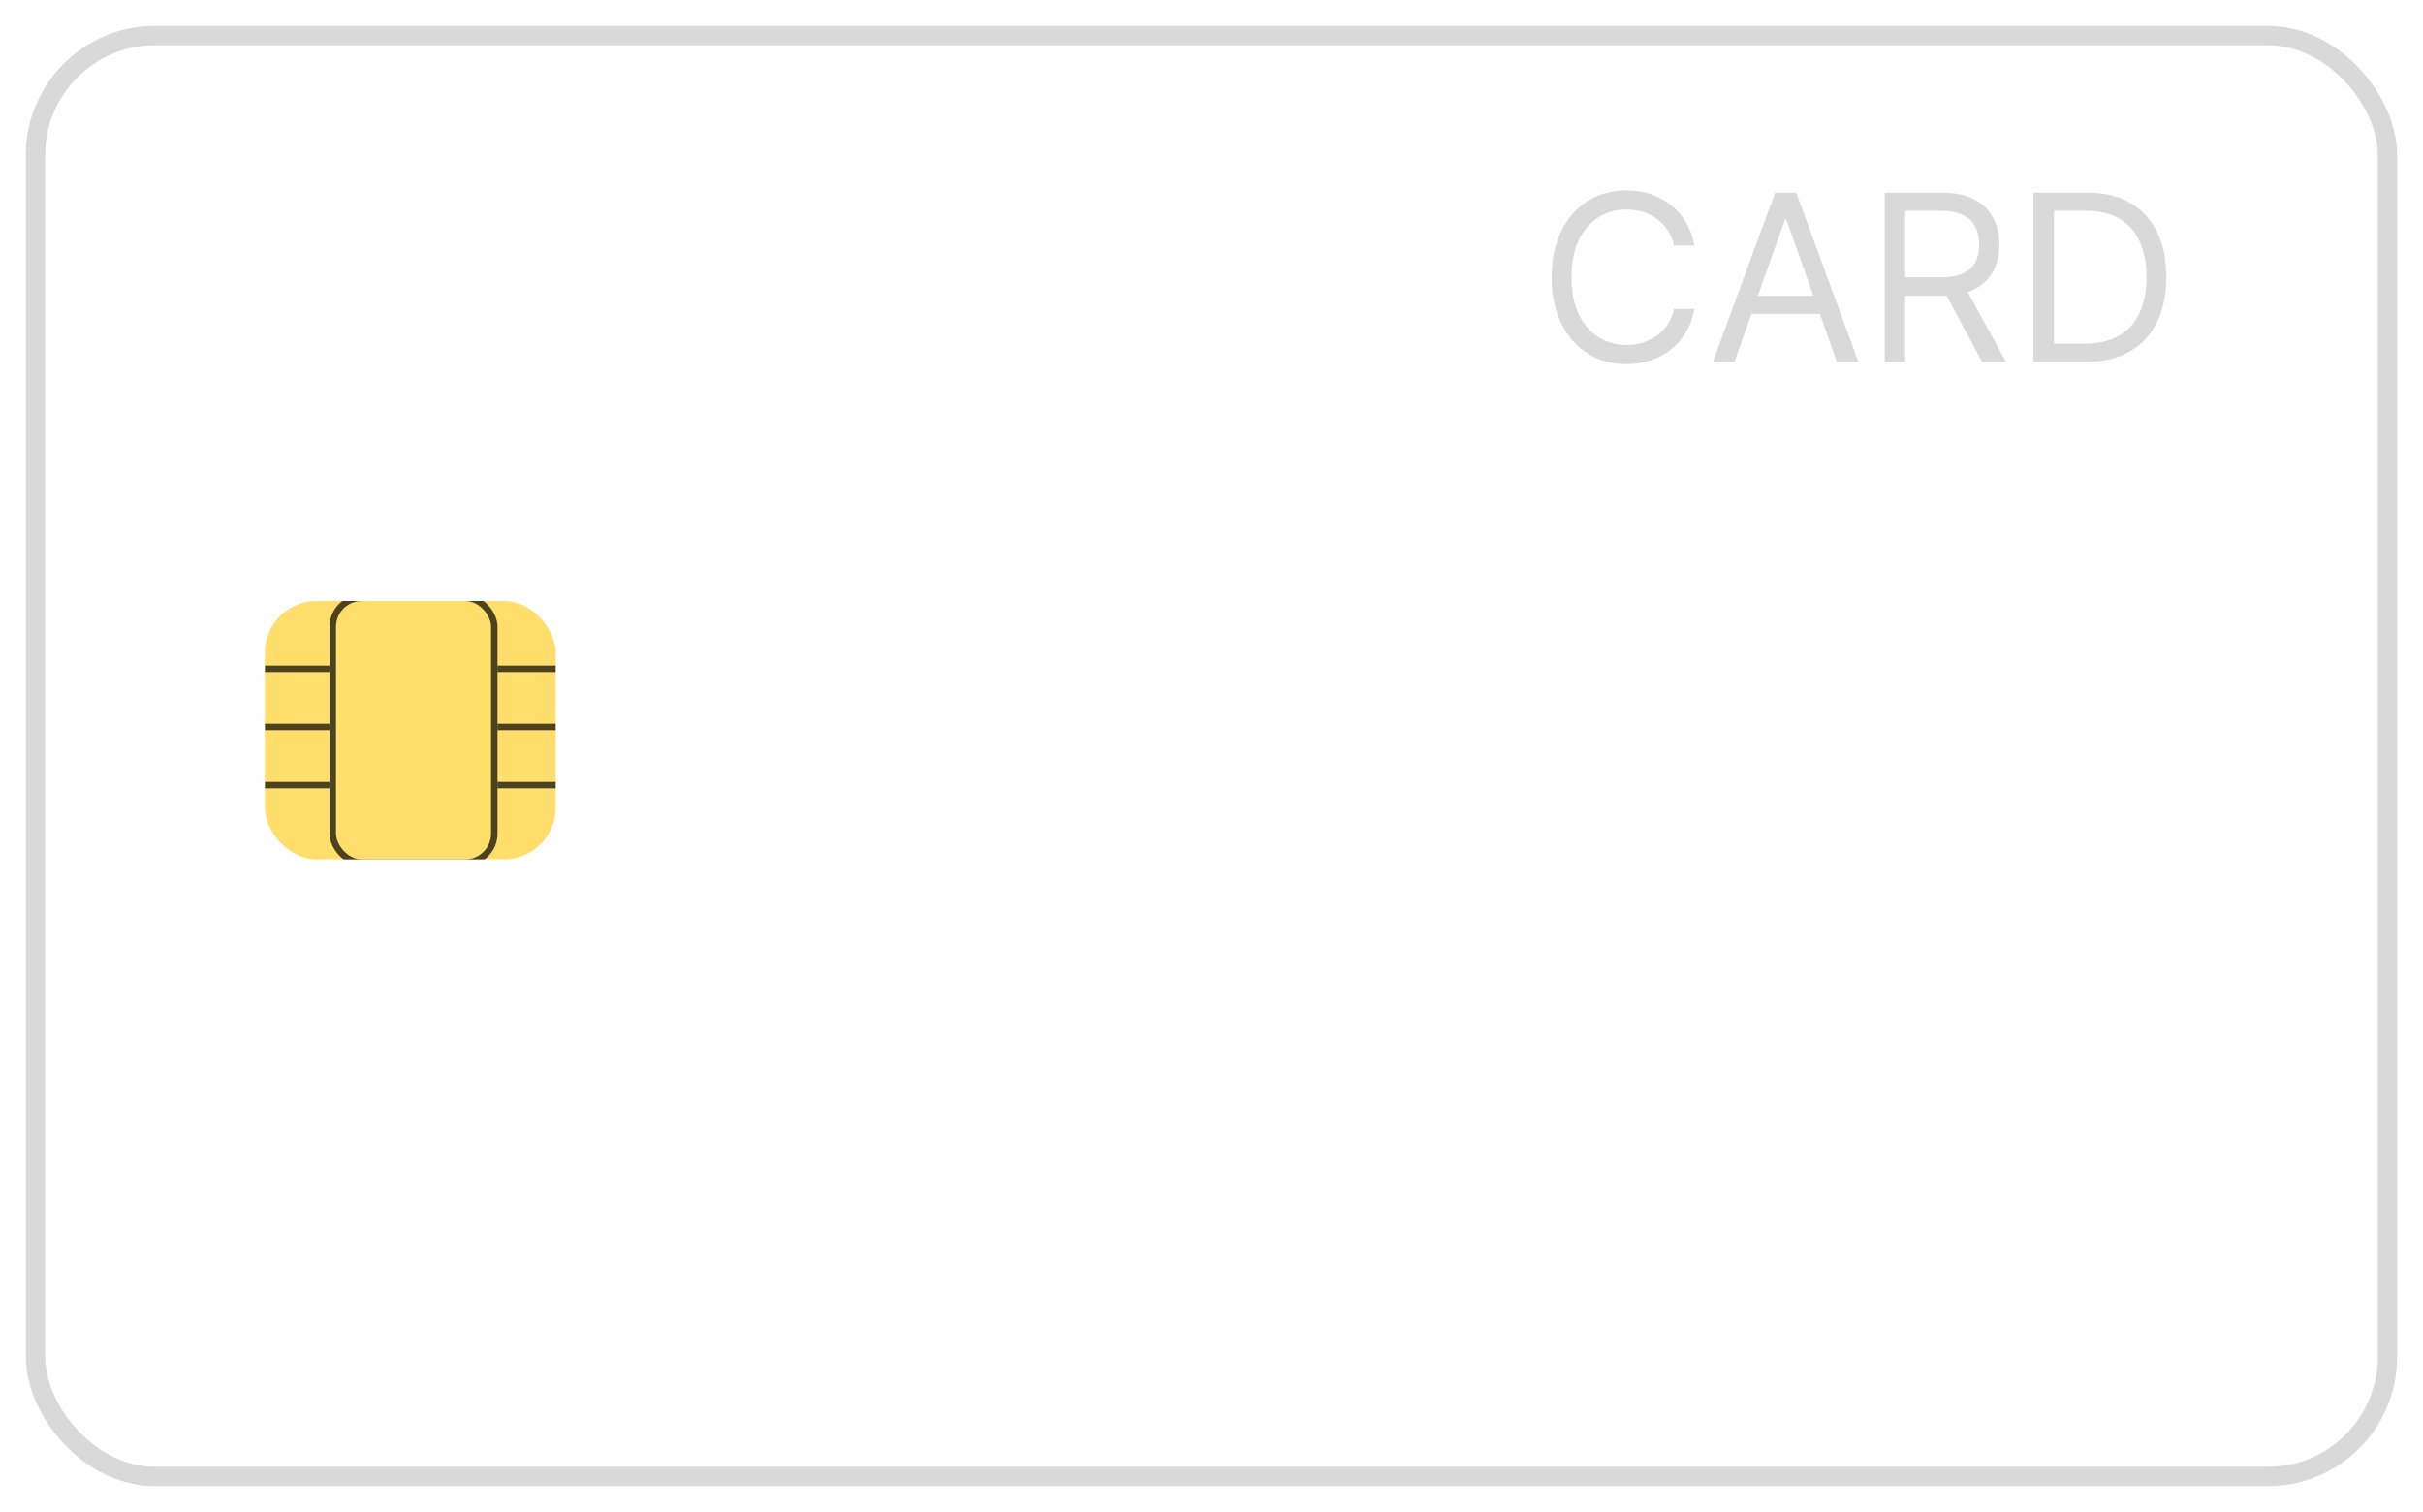 <svg width="375" height="234" viewBox="0 0 375 234" fill="none" xmlns="http://www.w3.org/2000/svg">
<g filter="url(#filter0_d_515_7603)">
<rect x="4" width="367" height="226" rx="20" fill="white"/>
<rect x="5.5" y="1.5" width="364" height="223" rx="18.5" stroke="#D9D9D9" stroke-width="3"/>
</g>
<path d="M262.239 38H259.068C258.881 37.088 258.553 36.287 258.084 35.597C257.624 34.906 257.061 34.327 256.396 33.858C255.74 33.381 255.011 33.023 254.21 32.784C253.409 32.545 252.574 32.426 251.705 32.426C250.119 32.426 248.683 32.827 247.396 33.628C246.118 34.429 245.099 35.609 244.341 37.169C243.591 38.729 243.216 40.642 243.216 42.909C243.216 45.176 243.591 47.09 244.341 48.649C245.099 50.209 246.118 51.389 247.396 52.19C248.683 52.992 250.119 53.392 251.705 53.392C252.574 53.392 253.409 53.273 254.21 53.034C255.011 52.795 255.74 52.442 256.396 51.973C257.061 51.496 257.624 50.912 258.084 50.222C258.553 49.523 258.881 48.722 259.068 47.818H262.239C262 49.156 261.565 50.354 260.935 51.41C260.304 52.467 259.52 53.367 258.582 54.108C257.645 54.841 256.592 55.399 255.425 55.783C254.266 56.166 253.026 56.358 251.705 56.358C249.472 56.358 247.486 55.812 245.747 54.722C244.009 53.631 242.641 52.08 241.643 50.068C240.646 48.057 240.148 45.67 240.148 42.909C240.148 40.148 240.646 37.761 241.643 35.75C242.641 33.739 244.009 32.188 245.747 31.097C247.486 30.006 249.472 29.46 251.705 29.46C253.026 29.46 254.266 29.652 255.425 30.035C256.592 30.419 257.645 30.982 258.582 31.723C259.52 32.456 260.304 33.351 260.935 34.408C261.565 35.456 262 36.653 262.239 38ZM268.436 56H265.112L274.725 29.818H277.998L287.612 56H284.288L276.464 33.96H276.26L268.436 56ZM269.663 45.773H283.061V48.585H269.663V45.773ZM291.69 56V29.818H300.537C302.582 29.818 304.261 30.168 305.574 30.866C306.886 31.557 307.858 32.507 308.488 33.717C309.119 34.928 309.434 36.304 309.434 37.847C309.434 39.389 309.119 40.757 308.488 41.95C307.858 43.144 306.89 44.081 305.586 44.763C304.282 45.436 302.616 45.773 300.588 45.773H293.429V42.909H300.485C301.883 42.909 303.008 42.705 303.86 42.295C304.721 41.886 305.343 41.307 305.727 40.557C306.119 39.798 306.315 38.895 306.315 37.847C306.315 36.798 306.119 35.882 305.727 35.098C305.335 34.314 304.708 33.709 303.848 33.283C302.987 32.848 301.849 32.631 300.434 32.631H294.86V56H291.69ZM304.014 44.239L310.457 56H306.775L300.434 44.239H304.014ZM322.797 56H314.717V29.818H323.155C325.695 29.818 327.868 30.342 329.675 31.391C331.482 32.43 332.866 33.926 333.83 35.878C334.793 37.821 335.274 40.148 335.274 42.858C335.274 45.585 334.788 47.933 333.817 49.902C332.845 51.862 331.43 53.371 329.572 54.428C327.714 55.476 325.456 56 322.797 56ZM317.888 53.188H322.592C324.757 53.188 326.551 52.77 327.974 51.935C329.398 51.099 330.459 49.91 331.158 48.368C331.857 46.825 332.206 44.989 332.206 42.858C332.206 40.744 331.861 38.925 331.17 37.399C330.48 35.865 329.449 34.689 328.077 33.871C326.705 33.044 324.996 32.631 322.95 32.631H317.888V53.188Z" fill="#D9D9D9"/>
<rect x="41" y="93" width="45" height="40" rx="8" fill="#FFD12E" fill-opacity="0.7"/>
<line x1="41" y1="112.5" x2="51" y2="112.5" stroke="black" stroke-opacity="0.7"/>
<line x1="41" y1="103.5" x2="51" y2="103.5" stroke="black" stroke-opacity="0.7"/>
<line x1="41" y1="121.5" x2="51" y2="121.5" stroke="black" stroke-opacity="0.7"/>
<line x1="77" y1="112.5" x2="86" y2="112.5" stroke="black" stroke-opacity="0.7"/>
<line x1="77" y1="103.5" x2="86" y2="103.5" stroke="black" stroke-opacity="0.7"/>
<line x1="77" y1="121.5" x2="86" y2="121.5" stroke="black" stroke-opacity="0.7"/>
<rect x="51.5" y="92.5" width="25" height="41" rx="4.5" stroke="black" stroke-opacity="0.7"/>
<line x1="51" y1="92" x2="79" y2="92" stroke="white" stroke-width="2"/>
<line x1="50" y1="134" x2="78" y2="134" stroke="white" stroke-width="2"/>
<defs>
<filter id="filter0_d_515_7603" x="0" y="0" width="375" height="234" filterUnits="userSpaceOnUse" color-interpolation-filters="sRGB">
<feFlood flood-opacity="0" result="BackgroundImageFix"/>
<feColorMatrix in="SourceAlpha" type="matrix" values="0 0 0 0 0 0 0 0 0 0 0 0 0 0 0 0 0 0 127 0" result="hardAlpha"/>
<feOffset dy="4"/>
<feGaussianBlur stdDeviation="2"/>
<feComposite in2="hardAlpha" operator="out"/>
<feColorMatrix type="matrix" values="0 0 0 0 0 0 0 0 0 0 0 0 0 0 0 0 0 0 0.25 0"/>
<feBlend mode="normal" in2="BackgroundImageFix" result="effect1_dropShadow_515_7603"/>
<feBlend mode="normal" in="SourceGraphic" in2="effect1_dropShadow_515_7603" result="shape"/>
</filter>
</defs>
</svg>
